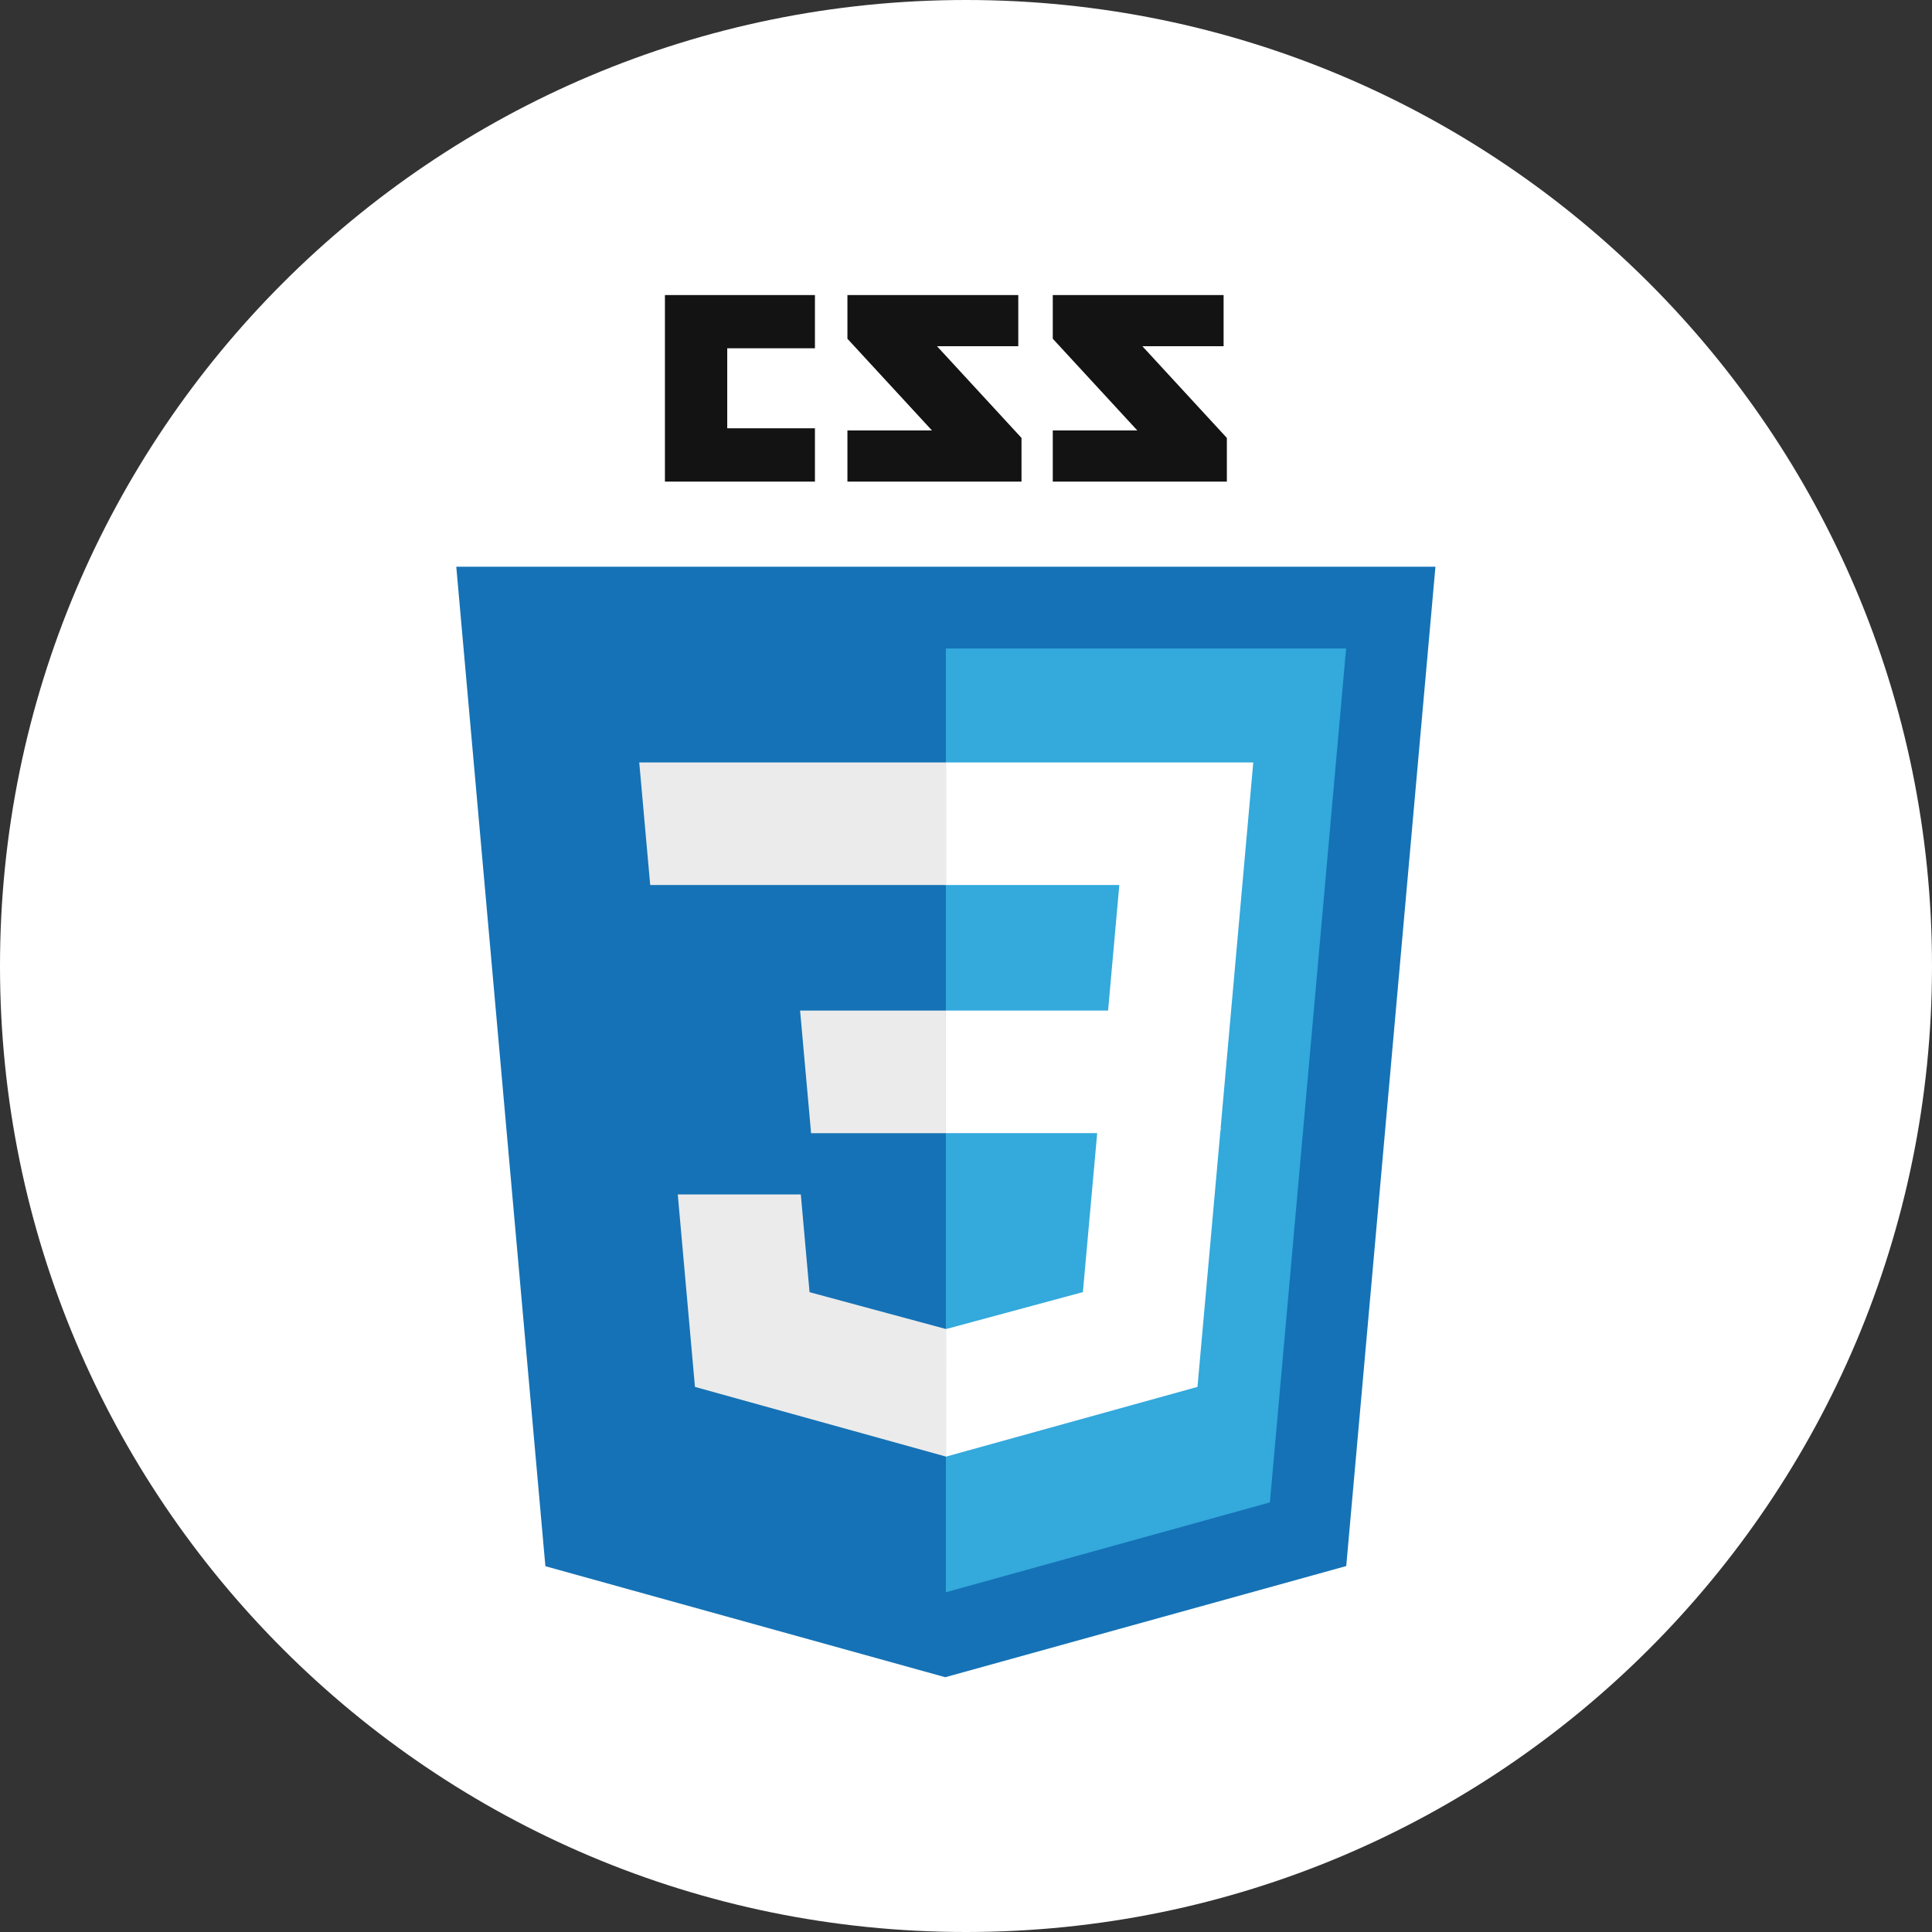<svg width="48" height="48" viewBox="0 0 48 48" fill="none" xmlns="http://www.w3.org/2000/svg">
<rect x="0" y="0" width="48" height="48" fill="#333333" stroke="none"/>
<g clip-path="url(#clip0_97_131)">
<path d="M0 24C0 10.745 10.745 0 24 0C37.255 0 48 10.745 48 24C48 37.255 37.255 48 24 48C10.745 48 0 37.255 0 24Z" fill="white"/>
<path d="M30.4 8.601H28.381L30.481 10.88V11.965H26.156V10.694H28.256L26.156 8.416V7.33H30.4V8.601ZM25.299 8.601H23.279L25.379 10.88V11.965H21.054V10.694H23.154L21.054 8.416V7.33H25.299V8.601ZM20.247 8.653H18.068V10.641H20.247V11.965H16.52V7.33H20.247V8.653Z" fill="#131313"/>
<path d="M13.55 38.912L11.336 14.08H35.663L33.447 38.908L23.485 41.67L13.55 38.912Z" fill="#1572B6"/>
<path d="M23.5 39.559L31.55 37.327L33.444 16.111H23.5V39.559Z" fill="#33A9DC"/>
<path d="M23.5 25.107H27.53L27.809 21.988H23.5V18.943H31.137L31.064 19.76L30.315 28.152H23.5V25.107Z" fill="white"/>
<path d="M23.518 33.016L23.505 33.02L20.113 32.104L19.896 29.675H16.839L17.266 34.457L23.504 36.189L23.519 36.185L23.518 33.016Z" fill="#EBEBEB"/>
<path d="M27.271 28.023L26.904 32.102L23.508 33.019V36.188L29.751 34.457L29.797 33.943L30.327 28.023H27.271Z" fill="white"/>
<path d="M23.511 18.943V21.988H16.154L16.093 21.304L15.955 19.76L15.882 18.943H23.511ZM23.5 25.107V28.153H20.151L20.09 27.468L19.951 25.924L19.878 25.107H23.5Z" fill="#EBEBEB"/>
</g>
<defs>
<clipPath id="clip0_97_131">
<rect width="48" height="48" fill="white"/>
</clipPath>
</defs>
</svg>
